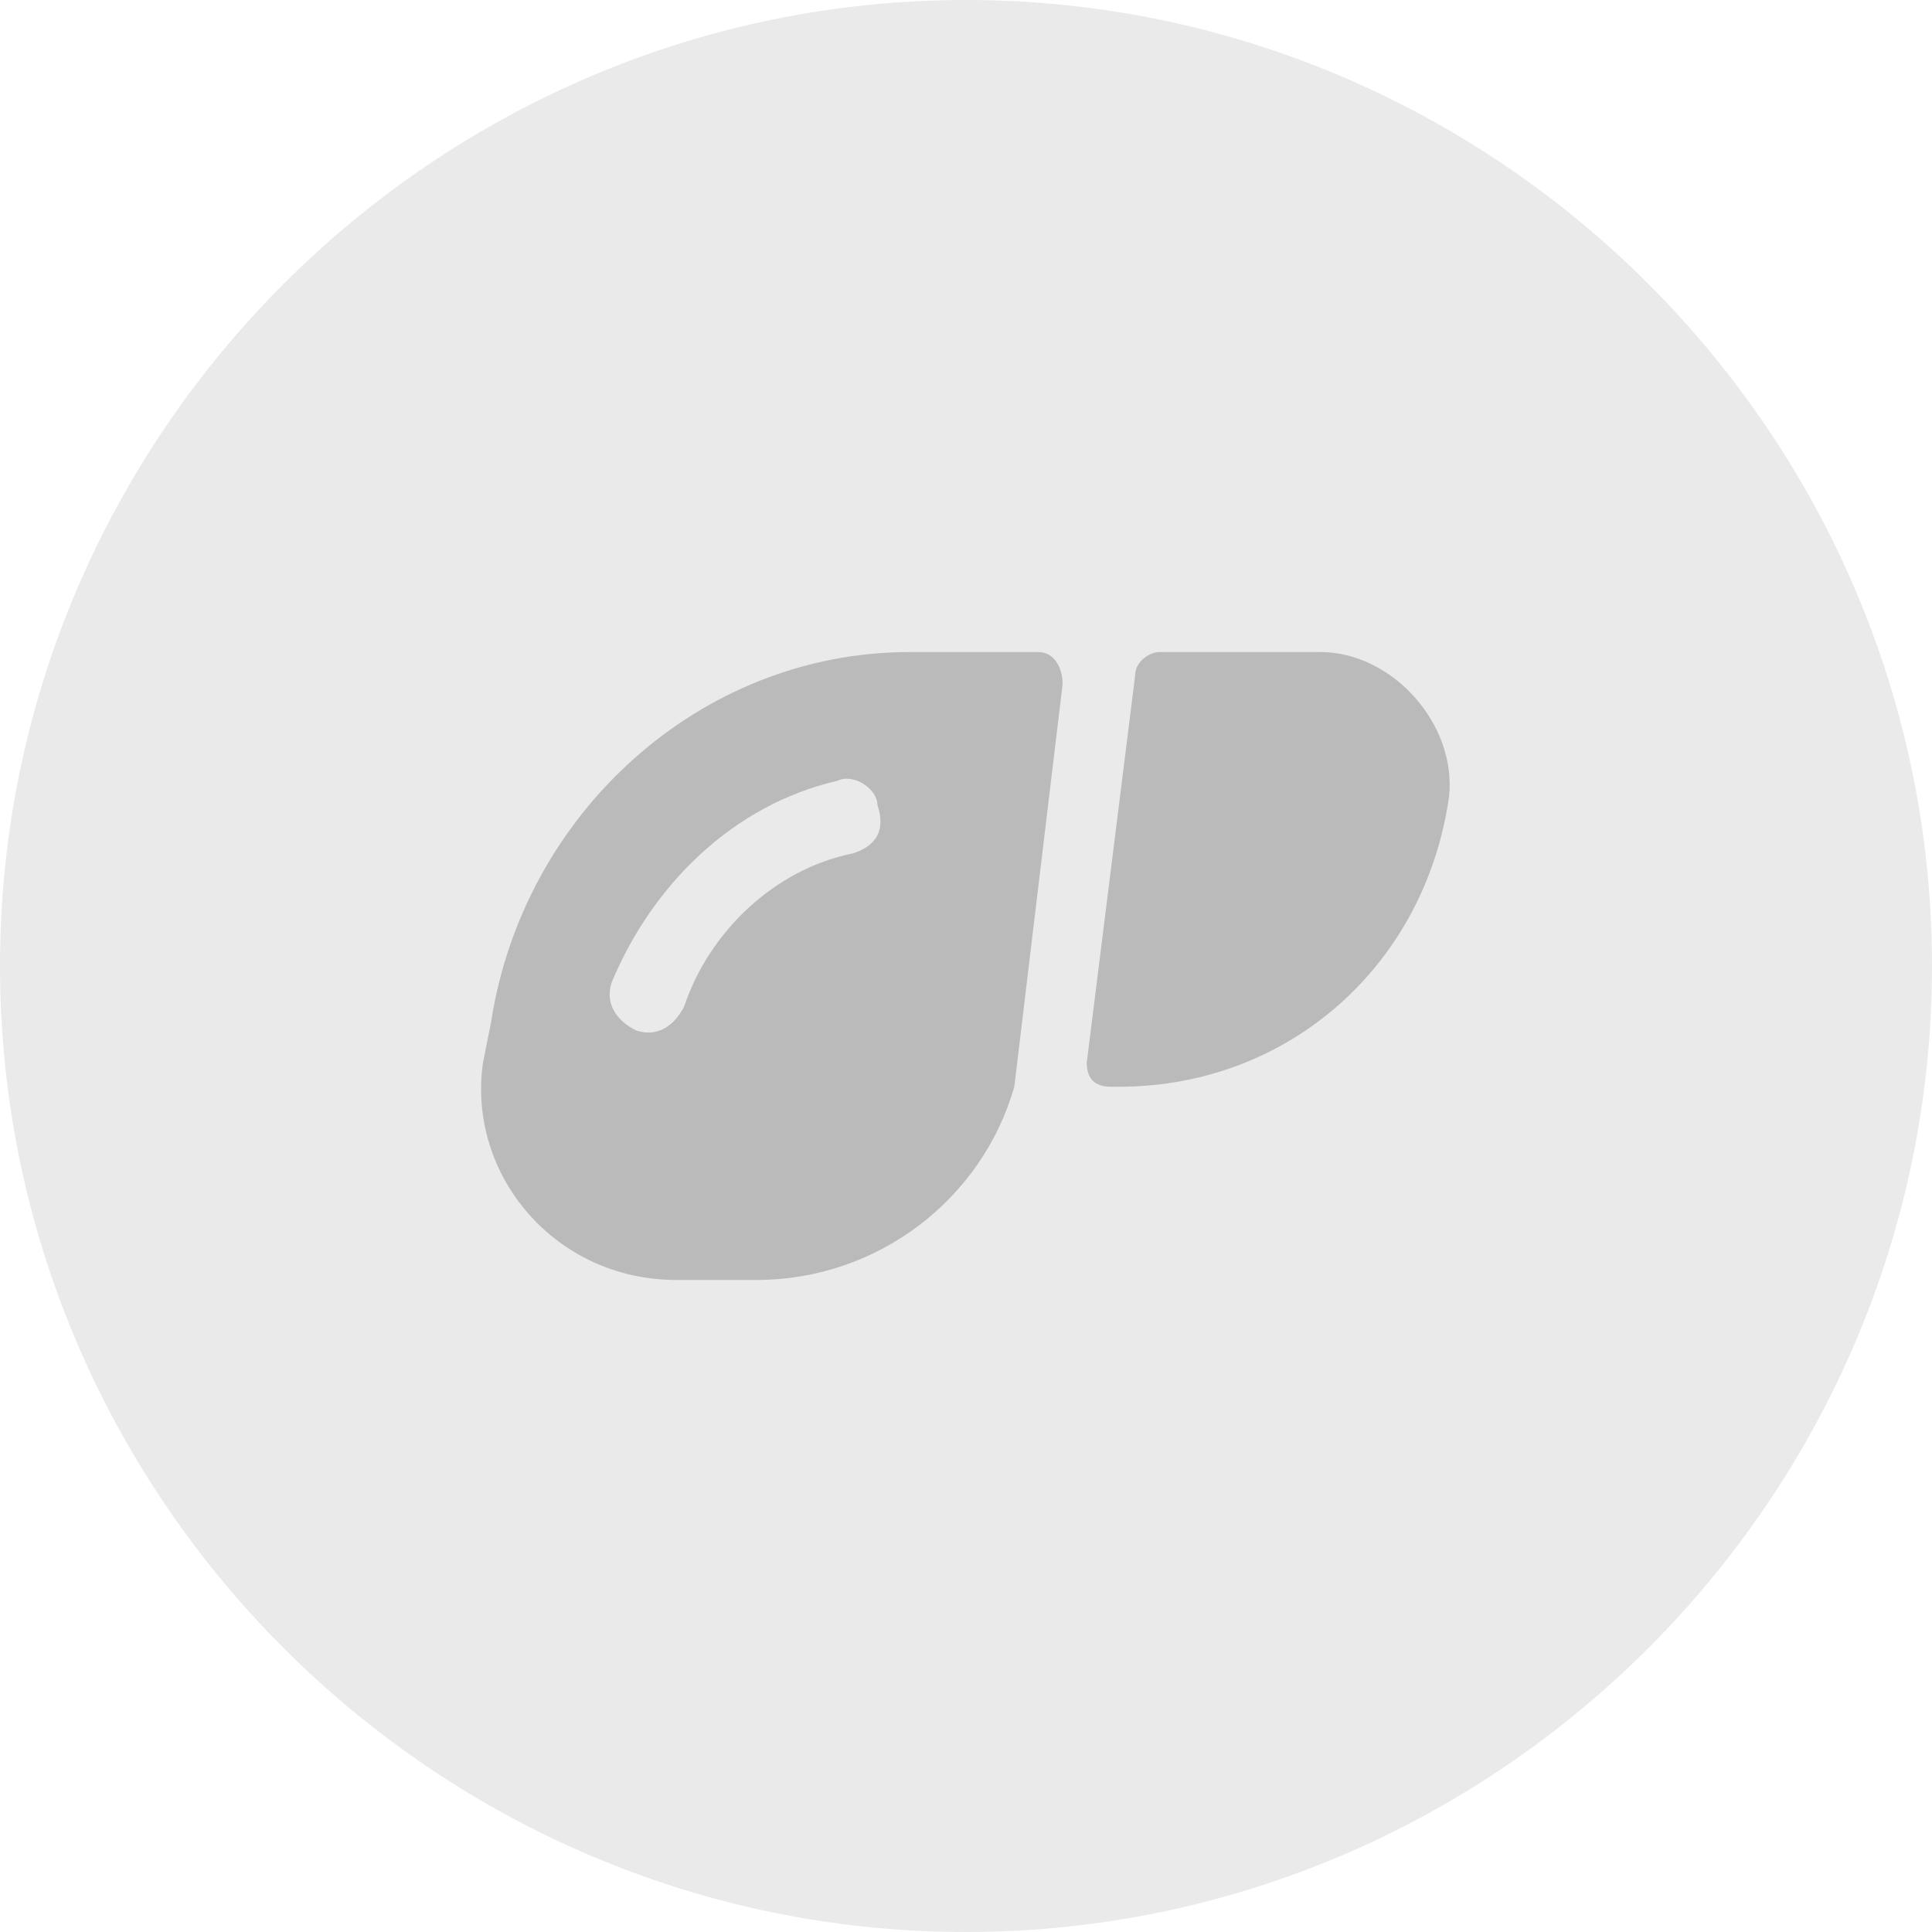 <svg fill="none" height="24" viewBox="0 0 24 24" width="24" xmlns="http://www.w3.org/2000/svg"><path d="m12 0c6.6 0 12 5.4 12 12s-5.4 12-12 12-12-5.4-12-12 5.4-12 12-12z" fill="#eaeaea"/><g fill="#bababa"><path d="m12.9 8.1h-1.6c-2.6 0-4.8 2-5.2 4.6l-.1.5c-.2 1.4.9 2.7 2.4 2.7h1c1.5 0 2.8-1 3.2-2.4l.6-5c0-.2-.1-.4-.3-.4zm-2.3 2.5c-1.0.2-1.8 1-2.1 1.9-.1.2-.3.4-.6.3-.2-.1-.4-.3-.3-.6.5-1.2 1.5-2.2 2.8-2.5.2-.1.5.1.5.3.1.3 0 .5-.3.6z"/><path d="m16.4 8.1h-2c-.1 0-.3.1-.3.3l-.6 4.8c0 .2.1.3.3.3h.1c2.1 0 3.8-1.5 4.1-3.6.1-.9-.7-1.8-1.6-1.8z"/></g></svg>